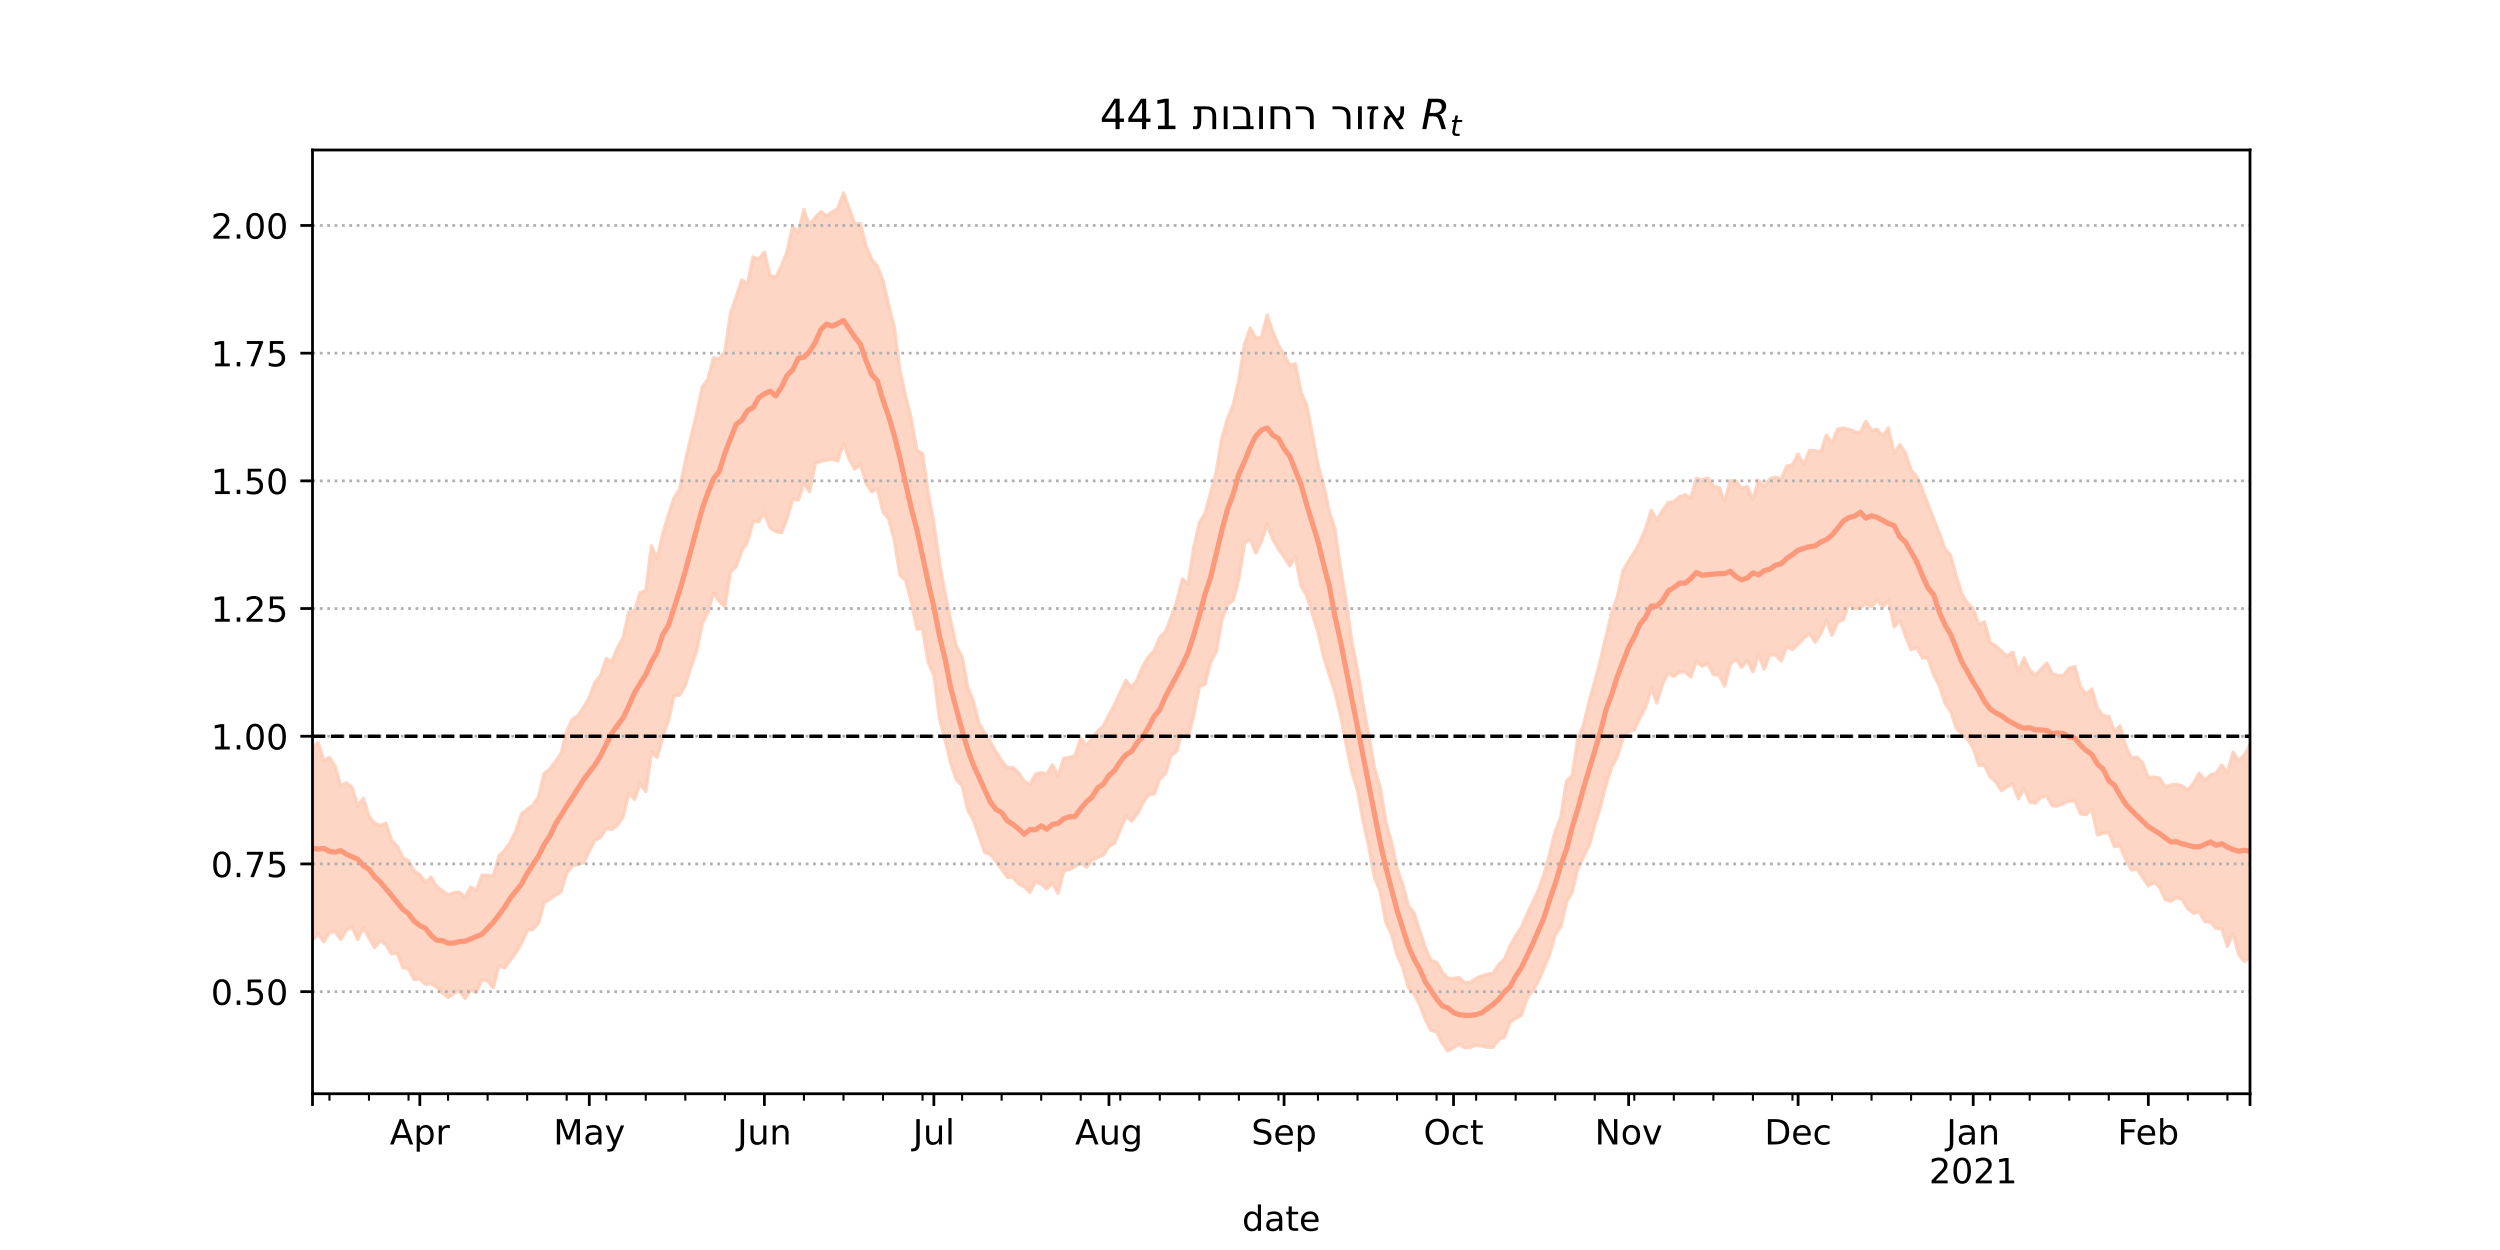 <?xml version="1.0" encoding="utf-8" standalone="no"?>
<!DOCTYPE svg PUBLIC "-//W3C//DTD SVG 1.1//EN"
  "http://www.w3.org/Graphics/SVG/1.1/DTD/svg11.dtd">
<!-- Created with matplotlib (https://matplotlib.org/) -->
<svg height="360pt" version="1.1" viewBox="0 0 720 360" width="720pt" xmlns="http://www.w3.org/2000/svg" xmlns:xlink="http://www.w3.org/1999/xlink">
 <defs>
  <style type="text/css">*{stroke-linecap:butt;stroke-linejoin:round;}</style>
 </defs>
 <g id="figure_1">
  <g id="patch_1">
   <path d="M 0 360 
L 720 360 
L 720 0 
L 0 0 
z
" style="fill:#ffffff;"/>
  </g>
  <g id="axes_1">
   <g id="patch_2">
    <path d="M 90 315 
L 648 315 
L 648 43.2 
L 90 43.2 
z
" style="fill:#ffffff;"/>
   </g>
   <g id="PolyCollection_1">
    <defs>
     <path d="M 90 -89.139 
L 90 -144.644 
L 91.627 -146.174 
L 93.254 -140.951 
L 94.88 -141.867 
L 96.507 -139.308 
L 98.134 -133.732 
L 99.761 -134.512 
L 101.388 -133.229 
L 103.015 -127.92 
L 104.641 -130.039 
L 106.268 -124.901 
L 107.895 -122.907 
L 109.522 -122.269 
L 111.149 -122.92 
L 112.776 -117.97 
L 114.402 -116.31 
L 116.029 -113.102 
L 117.656 -112.048 
L 119.283 -109.086 
L 120.91 -108.127 
L 122.536 -105.873 
L 124.163 -107.351 
L 125.79 -104.627 
L 127.417 -103.454 
L 129.044 -102.166 
L 130.671 -102.932 
L 132.297 -103.048 
L 133.924 -101.599 
L 135.551 -104.512 
L 137.178 -103.625 
L 138.805 -107.924 
L 140.431 -107.903 
L 142.058 -107.692 
L 143.685 -113.502 
L 145.312 -115.104 
L 146.939 -117.374 
L 148.566 -120.704 
L 150.192 -125.551 
L 151.819 -126.901 
L 153.446 -128.087 
L 155.073 -130.434 
L 156.7 -137.165 
L 158.327 -138.54 
L 159.953 -140.556 
L 161.58 -143.053 
L 163.207 -149.4 
L 164.834 -152.86 
L 166.461 -153.84 
L 168.087 -156.365 
L 169.714 -159.106 
L 171.341 -163.457 
L 172.968 -165.483 
L 174.595 -170.286 
L 176.222 -169.523 
L 177.848 -173.518 
L 179.475 -176.387 
L 181.102 -183.85 
L 182.729 -184.066 
L 184.356 -189.339 
L 185.983 -189.849 
L 187.609 -202.809 
L 189.236 -199.115 
L 190.863 -206.253 
L 192.49 -211.674 
L 194.117 -216.609 
L 195.743 -219.189 
L 197.37 -227.162 
L 198.997 -234.194 
L 200.624 -240.811 
L 202.251 -248.522 
L 203.878 -250.817 
L 205.504 -256.954 
L 207.131 -256.691 
L 208.758 -258.659 
L 210.385 -269.776 
L 212.012 -274.48 
L 213.638 -279.387 
L 215.265 -278.124 
L 216.892 -286.015 
L 218.519 -285.308 
L 220.146 -287.364 
L 221.773 -280.765 
L 223.399 -280.072 
L 225.026 -283.323 
L 226.653 -287.495 
L 228.28 -294.689 
L 229.907 -293.015 
L 231.534 -299.596 
L 233.16 -295.005 
L 234.787 -297.402 
L 236.414 -299.019 
L 238.041 -297.881 
L 239.668 -298.951 
L 241.294 -299.896 
L 242.921 -304.445 
L 244.548 -300.005 
L 246.175 -295.439 
L 247.802 -295.622 
L 249.429 -289.134 
L 251.055 -285.28 
L 252.682 -283.319 
L 254.309 -279.166 
L 255.936 -272.12 
L 257.563 -265.61 
L 259.19 -253.248 
L 260.816 -245.871 
L 262.443 -239.379 
L 264.07 -230.235 
L 265.697 -229.331 
L 267.324 -218.058 
L 268.95 -209.372 
L 270.577 -197.942 
L 272.204 -189.051 
L 273.831 -181.149 
L 275.458 -173.742 
L 277.085 -170.821 
L 278.711 -162.055 
L 280.338 -158.014 
L 281.965 -151.69 
L 283.592 -148.919 
L 285.219 -146.334 
L 286.845 -143.503 
L 288.472 -140.877 
L 290.099 -138.89 
L 291.726 -138.966 
L 293.353 -137.445 
L 294.98 -134.974 
L 296.606 -134.02 
L 298.233 -137.036 
L 299.86 -137.503 
L 301.487 -137.082 
L 303.114 -139.702 
L 304.741 -136.494 
L 306.367 -141.621 
L 307.994 -141.818 
L 309.621 -142.409 
L 311.248 -147.347 
L 312.875 -145.3 
L 314.501 -147.268 
L 316.128 -149.402 
L 317.755 -150.86 
L 319.382 -154.084 
L 321.009 -157.08 
L 322.636 -160.581 
L 324.262 -164.048 
L 325.889 -161.919 
L 327.516 -164.291 
L 329.143 -168.174 
L 330.77 -170.892 
L 332.397 -172.572 
L 334.023 -176.461 
L 335.65 -177.986 
L 337.277 -182.343 
L 338.904 -186.828 
L 340.531 -193.248 
L 342.157 -191.849 
L 343.784 -202.172 
L 345.411 -209.465 
L 347.038 -212.081 
L 348.665 -218.037 
L 350.292 -224.23 
L 351.918 -233.936 
L 353.545 -239.425 
L 355.172 -243.504 
L 356.799 -250.648 
L 358.426 -260.896 
L 360.052 -265.513 
L 361.679 -262.598 
L 363.306 -262.825 
L 364.933 -269.272 
L 366.56 -264.411 
L 368.187 -260.585 
L 369.813 -257.862 
L 371.44 -254.776 
L 373.067 -255.241 
L 374.694 -247.044 
L 376.321 -243.338 
L 377.948 -235.039 
L 379.574 -226.132 
L 381.201 -220.249 
L 382.828 -212.688 
L 384.455 -207.613 
L 386.082 -196.276 
L 387.708 -186.676 
L 389.335 -175.127 
L 390.962 -167.012 
L 392.589 -157.003 
L 394.216 -148.241 
L 395.843 -138.865 
L 397.469 -133.353 
L 399.096 -123.452 
L 400.723 -117.69 
L 402.35 -110.058 
L 403.977 -105.303 
L 405.603 -99.146 
L 407.23 -97.037 
L 408.857 -92.016 
L 410.484 -87.022 
L 412.111 -83.479 
L 413.738 -82.86 
L 415.364 -80.05 
L 416.991 -78.248 
L 418.618 -78.214 
L 420.245 -78.432 
L 421.872 -76.965 
L 423.499 -77.136 
L 425.125 -78.221 
L 426.752 -78.932 
L 428.379 -79.45 
L 430.006 -79.702 
L 431.633 -82.177 
L 433.259 -83.741 
L 434.886 -87.535 
L 436.513 -90.462 
L 438.14 -92.875 
L 439.767 -96.682 
L 441.394 -100.059 
L 443.02 -103.588 
L 444.647 -108.134 
L 446.274 -114.121 
L 447.901 -120.63 
L 449.528 -124.673 
L 451.155 -135.044 
L 452.781 -136.618 
L 454.408 -147.131 
L 456.035 -151.109 
L 457.662 -157.974 
L 459.289 -163.709 
L 460.915 -169.804 
L 462.542 -176.753 
L 464.169 -183.549 
L 465.796 -188.062 
L 467.423 -195.584 
L 469.05 -198.468 
L 470.676 -200.932 
L 472.303 -203.865 
L 473.93 -207.862 
L 475.557 -213.014 
L 477.184 -210.271 
L 478.81 -212.967 
L 480.437 -215.199 
L 482.064 -215.521 
L 483.691 -216.893 
L 485.318 -217.489 
L 486.945 -216.469 
L 488.571 -222.23 
L 490.198 -221.776 
L 491.825 -222.359 
L 493.452 -219.962 
L 495.079 -219.588 
L 496.706 -215.65 
L 498.332 -221.568 
L 499.959 -221.405 
L 501.586 -219.409 
L 503.213 -219.83 
L 504.84 -216.215 
L 506.466 -221.627 
L 508.093 -219.774 
L 509.72 -222.074 
L 511.347 -222.595 
L 512.974 -221.952 
L 514.601 -225.734 
L 516.227 -226.115 
L 517.854 -229.224 
L 519.481 -226.11 
L 521.108 -230.261 
L 522.735 -230.228 
L 524.362 -229.709 
L 525.988 -234.651 
L 527.615 -232.349 
L 529.242 -236.417 
L 530.869 -236.648 
L 532.496 -236.39 
L 534.122 -235.676 
L 535.749 -235.363 
L 537.376 -238.693 
L 539.003 -236.025 
L 540.63 -236.361 
L 542.257 -234.318 
L 543.883 -236.758 
L 545.51 -229.258 
L 547.137 -231.922 
L 548.764 -229.536 
L 550.391 -224.608 
L 552.017 -222.836 
L 553.644 -219.038 
L 555.271 -214.764 
L 556.898 -210.484 
L 558.525 -206.42 
L 560.152 -201.99 
L 561.778 -199.98 
L 563.405 -194.067 
L 565.032 -188.875 
L 566.659 -186.34 
L 568.286 -184.701 
L 569.913 -180.182 
L 571.539 -180.88 
L 573.166 -174.895 
L 574.793 -174.021 
L 576.42 -172.445 
L 578.047 -171.026 
L 579.673 -172.186 
L 581.3 -166.622 
L 582.927 -170.46 
L 584.554 -167.063 
L 586.181 -165.493 
L 587.808 -167.256 
L 589.434 -169.057 
L 591.061 -166.049 
L 592.688 -165.352 
L 594.315 -165.51 
L 595.942 -167.571 
L 597.569 -168.001 
L 599.195 -162.149 
L 600.822 -160.118 
L 602.449 -161.564 
L 604.076 -156.009 
L 605.703 -153.881 
L 607.329 -153.68 
L 608.956 -149.508 
L 610.583 -150.959 
L 612.21 -145.241 
L 613.837 -141.675 
L 615.464 -141.96 
L 617.09 -140.226 
L 618.717 -136.065 
L 620.344 -136.189 
L 621.971 -135.872 
L 623.598 -133.304 
L 625.224 -133.91 
L 626.851 -134.103 
L 628.478 -133.601 
L 630.105 -132.54 
L 631.732 -134.453 
L 633.359 -137.327 
L 634.985 -135.238 
L 636.612 -136.825 
L 638.239 -137.313 
L 639.866 -139.622 
L 641.493 -137.448 
L 643.12 -143.425 
L 644.746 -140.85 
L 646.373 -142.562 
L 648 -145.356 
L 649.627 -145.422 
L 651.254 -144.358 
L 652.88 -147.881 
L 654.507 -150.005 
L 656.134 -153.423 
L 657.761 -156.201 
L 659.388 -150.402 
L 661.015 -157.718 
L 661.015 -76.381 
L 661.015 -76.381 
L 659.388 -70.988 
L 657.761 -78.536 
L 656.134 -78.298 
L 654.507 -77.862 
L 652.88 -76.728 
L 651.254 -75.937 
L 649.627 -81.045 
L 648 -84.204 
L 646.373 -83.108 
L 644.746 -85.032 
L 643.12 -91.08 
L 641.493 -87.465 
L 639.866 -92.435 
L 638.239 -92.622 
L 636.612 -94.432 
L 634.985 -94.58 
L 633.359 -97.475 
L 631.732 -96.989 
L 630.105 -98.255 
L 628.478 -100.989 
L 626.851 -101.448 
L 625.224 -100.454 
L 623.598 -100.884 
L 621.971 -104.445 
L 620.344 -105.956 
L 618.717 -104.86 
L 617.09 -107.265 
L 615.464 -109.706 
L 613.837 -109.475 
L 612.21 -112.284 
L 610.583 -116.445 
L 608.956 -116.194 
L 607.329 -120.135 
L 605.703 -120.048 
L 604.076 -119.526 
L 602.449 -126.857 
L 600.822 -125.393 
L 599.195 -125.592 
L 597.569 -129.31 
L 595.942 -129.287 
L 594.315 -128.634 
L 592.688 -127.875 
L 591.061 -127.944 
L 589.434 -130.734 
L 587.808 -130.448 
L 586.181 -128.717 
L 584.554 -128.982 
L 582.927 -132.933 
L 581.3 -129.919 
L 579.673 -134.087 
L 578.047 -133.454 
L 576.42 -132.28 
L 574.793 -134.817 
L 573.166 -136.309 
L 571.539 -139.58 
L 569.913 -139.614 
L 568.286 -144.522 
L 566.659 -147.161 
L 565.032 -148.549 
L 563.405 -150.337 
L 561.778 -155.082 
L 560.152 -157.484 
L 558.525 -162.555 
L 556.898 -165.539 
L 555.271 -170.443 
L 553.644 -170.545 
L 552.017 -173.493 
L 550.391 -172.871 
L 548.764 -176.825 
L 547.137 -181.301 
L 545.51 -179.495 
L 543.883 -187.2 
L 542.257 -185.199 
L 540.63 -187.196 
L 539.003 -185.258 
L 537.376 -186.157 
L 535.749 -184.868 
L 534.122 -184.641 
L 532.496 -186.15 
L 530.869 -181.528 
L 529.242 -180.871 
L 527.615 -177.066 
L 525.988 -181.401 
L 524.362 -177.458 
L 522.735 -175.088 
L 521.108 -177.535 
L 519.481 -176.195 
L 517.854 -174.462 
L 516.227 -172.914 
L 514.601 -173.788 
L 512.974 -169.624 
L 511.347 -171.361 
L 509.72 -171.534 
L 508.093 -167.275 
L 506.466 -171.49 
L 504.84 -166.513 
L 503.213 -169.794 
L 501.586 -167.816 
L 499.959 -170.169 
L 498.332 -168.722 
L 496.706 -162.398 
L 495.079 -165.572 
L 493.452 -165.739 
L 491.825 -168.909 
L 490.198 -168.134 
L 488.571 -169.639 
L 486.945 -165.035 
L 485.318 -166.455 
L 483.691 -166.475 
L 482.064 -165.212 
L 480.437 -166.181 
L 478.81 -163.039 
L 477.184 -157.54 
L 475.557 -161.85 
L 473.93 -156.25 
L 472.303 -153.29 
L 470.676 -149.816 
L 469.05 -149.408 
L 467.423 -147.305 
L 465.796 -142.082 
L 464.169 -139.121 
L 462.542 -133.952 
L 460.915 -127.576 
L 459.289 -122.388 
L 457.662 -116.423 
L 456.035 -113.229 
L 454.408 -109.822 
L 452.781 -103.058 
L 451.155 -100.21 
L 449.528 -93.146 
L 447.901 -90.757 
L 446.274 -85.005 
L 444.647 -81.254 
L 443.02 -77.407 
L 441.394 -74.578 
L 439.767 -72.458 
L 438.14 -67.632 
L 436.513 -66.714 
L 434.886 -65.551 
L 433.259 -61.275 
L 431.633 -60.622 
L 430.006 -58.442 
L 428.379 -58.384 
L 426.752 -58.745 
L 425.125 -58.992 
L 423.499 -58.438 
L 421.872 -58.211 
L 420.245 -59.306 
L 418.618 -58.238 
L 416.991 -57.355 
L 415.364 -59.499 
L 413.738 -62.88 
L 412.111 -63.242 
L 410.484 -66.426 
L 408.857 -70.654 
L 407.23 -73.657 
L 405.603 -75.602 
L 403.977 -81.404 
L 402.35 -84.989 
L 400.723 -90.995 
L 399.096 -94.494 
L 397.469 -103.305 
L 395.843 -107.255 
L 394.216 -116.206 
L 392.589 -123.321 
L 390.962 -132.317 
L 389.335 -137.709 
L 387.708 -145.503 
L 386.082 -153.869 
L 384.455 -160.646 
L 382.828 -165.72 
L 381.201 -170.824 
L 379.574 -178.015 
L 377.948 -183.226 
L 376.321 -188.512 
L 374.694 -191.217 
L 373.067 -199.551 
L 371.44 -197.016 
L 369.813 -199.618 
L 368.187 -201.881 
L 366.56 -204.673 
L 364.933 -209.013 
L 363.306 -204.203 
L 361.679 -200.741 
L 360.052 -204.666 
L 358.426 -203.569 
L 356.799 -193.432 
L 355.172 -187.074 
L 353.545 -185.909 
L 351.918 -181.575 
L 350.292 -172.29 
L 348.665 -169.299 
L 347.038 -162.955 
L 345.411 -162.218 
L 343.784 -153.942 
L 342.157 -147.632 
L 340.531 -149.872 
L 338.904 -143.657 
L 337.277 -142.396 
L 335.65 -137.246 
L 334.023 -135.738 
L 332.397 -131.368 
L 330.77 -131.075 
L 329.143 -128.759 
L 327.516 -125.528 
L 325.889 -123.572 
L 324.262 -124.878 
L 322.636 -121.091 
L 321.009 -117.14 
L 319.382 -116.224 
L 317.755 -113.732 
L 316.128 -113.095 
L 314.501 -112.157 
L 312.875 -110.216 
L 311.248 -111.576 
L 309.621 -110.432 
L 307.994 -109.577 
L 306.367 -109.222 
L 304.741 -102.695 
L 303.114 -105.731 
L 301.487 -104.012 
L 299.86 -105.381 
L 298.233 -106.044 
L 296.606 -103.005 
L 294.98 -104.614 
L 293.353 -105.442 
L 291.726 -107.299 
L 290.099 -107.346 
L 288.472 -109.678 
L 286.845 -111.866 
L 285.219 -113.95 
L 283.592 -114.517 
L 281.965 -119.163 
L 280.338 -123.795 
L 278.711 -126.693 
L 277.085 -133.732 
L 275.458 -135.353 
L 273.831 -140.159 
L 272.204 -146.777 
L 270.577 -152.955 
L 268.95 -165.584 
L 267.324 -169.2 
L 265.697 -178.962 
L 264.07 -178.829 
L 262.443 -186.73 
L 260.816 -192.857 
L 259.19 -194.336 
L 257.563 -204.372 
L 255.936 -210.578 
L 254.309 -212.533 
L 252.682 -219.3 
L 251.055 -218.351 
L 249.429 -220.806 
L 247.802 -226.251 
L 246.175 -224.885 
L 244.548 -227.861 
L 242.921 -232.279 
L 241.294 -227.256 
L 239.668 -227.792 
L 238.041 -227.503 
L 236.414 -227.158 
L 234.787 -226.488 
L 233.16 -218.386 
L 231.534 -220.791 
L 229.907 -215.986 
L 228.28 -216.309 
L 226.653 -210.567 
L 225.026 -206.585 
L 223.399 -206.955 
L 221.773 -207.998 
L 220.146 -212.338 
L 218.519 -209.799 
L 216.892 -209.824 
L 215.265 -203.904 
L 213.638 -201.376 
L 212.012 -196.832 
L 210.385 -195.329 
L 208.758 -185.325 
L 207.131 -186.83 
L 205.504 -189.161 
L 203.878 -183.66 
L 202.251 -180.456 
L 200.624 -172.558 
L 198.997 -167.938 
L 197.37 -162.682 
L 195.743 -159.822 
L 194.117 -159.624 
L 192.49 -152.433 
L 190.863 -147.689 
L 189.236 -141.819 
L 187.609 -143.405 
L 185.983 -132.05 
L 184.356 -134.277 
L 182.729 -129.795 
L 181.102 -131.559 
L 179.475 -124.736 
L 177.848 -122.422 
L 176.222 -121.128 
L 174.595 -121.502 
L 172.968 -118.815 
L 171.341 -117.987 
L 169.714 -114.855 
L 168.087 -111.594 
L 166.461 -111.064 
L 164.834 -110.65 
L 163.207 -108.623 
L 161.58 -103.172 
L 159.953 -102.189 
L 158.327 -101.051 
L 156.7 -99.996 
L 155.073 -94.078 
L 153.446 -92.333 
L 151.819 -92.002 
L 150.192 -88.39 
L 148.566 -85.59 
L 146.939 -83.45 
L 145.312 -81.201 
L 143.685 -81.867 
L 142.058 -75.541 
L 140.431 -77.406 
L 138.805 -77.907 
L 137.178 -74.194 
L 135.551 -74.82 
L 133.924 -72.42 
L 132.297 -74.723 
L 130.671 -73.816 
L 129.044 -72.742 
L 127.417 -74.023 
L 125.79 -75.653 
L 124.163 -76.697 
L 122.536 -76.496 
L 120.91 -78.069 
L 119.283 -77.848 
L 117.656 -80.949 
L 116.029 -81.302 
L 114.402 -85.473 
L 112.776 -85.311 
L 111.149 -87.882 
L 109.522 -89.152 
L 107.895 -87.077 
L 106.268 -89.935 
L 104.641 -92.86 
L 103.015 -89.455 
L 101.388 -93.051 
L 99.761 -92.093 
L 98.134 -89.443 
L 96.507 -91.667 
L 94.88 -91.472 
L 93.254 -88.73 
L 91.627 -91.128 
L 90 -89.139 
z
" id="m31f71a031d" style="stroke:#fdcbb6;stroke-opacity:0.8;"/>
    </defs>
    <g clip-path="url(#p9323fff594)">
     <use style="fill:#fdcbb6;fill-opacity:0.8;stroke:#fdcbb6;stroke-opacity:0.8;" x="0" xlink:href="#m31f71a031d" y="360"/>
    </g>
   </g>
   <g id="matplotlib.axis_1">
    <g id="xtick_1">
     <g id="line2d_1">
      <defs>
       <path d="M 0 0 
L 0 3.5 
" id="mde4c544a67" style="stroke:#000000;stroke-width:0.8;"/>
      </defs>
      <g>
       <use style="stroke:#000000;stroke-width:0.8;" x="90" xlink:href="#mde4c544a67" y="315"/>
      </g>
     </g>
    </g>
    <g id="xtick_2">
     <g id="line2d_2">
      <g>
       <use style="stroke:#000000;stroke-width:0.8;" x="120.91" xlink:href="#mde4c544a67" y="315"/>
      </g>
     </g>
     <g id="text_1">
      <!-- Apr -->
      <g transform="translate(112.26 329.598)scale(0.1 -0.1)">
       <defs>
        <path d="M 34.188 63.188 
L 20.797 26.906 
L 47.609 26.906 
z
M 28.609 72.906 
L 39.797 72.906 
L 67.578 0 
L 57.328 0 
L 50.688 18.703 
L 17.828 18.703 
L 11.188 0 
L 0.781 0 
z
" id="DejaVuSans-65"/>
        <path d="M 18.109 8.203 
L 18.109 -20.797 
L 9.078 -20.797 
L 9.078 54.688 
L 18.109 54.688 
L 18.109 46.391 
Q 20.953 51.266 25.266 53.625 
Q 29.594 56 35.594 56 
Q 45.562 56 51.781 48.094 
Q 58.016 40.188 58.016 27.297 
Q 58.016 14.406 51.781 6.484 
Q 45.562 -1.422 35.594 -1.422 
Q 29.594 -1.422 25.266 0.953 
Q 20.953 3.328 18.109 8.203 
z
M 48.688 27.297 
Q 48.688 37.203 44.609 42.844 
Q 40.531 48.484 33.406 48.484 
Q 26.266 48.484 22.188 42.844 
Q 18.109 37.203 18.109 27.297 
Q 18.109 17.391 22.188 11.75 
Q 26.266 6.109 33.406 6.109 
Q 40.531 6.109 44.609 11.75 
Q 48.688 17.391 48.688 27.297 
z
" id="DejaVuSans-112"/>
        <path d="M 41.109 46.297 
Q 39.594 47.172 37.812 47.578 
Q 36.031 48 33.891 48 
Q 26.266 48 22.188 43.047 
Q 18.109 38.094 18.109 28.812 
L 18.109 0 
L 9.078 0 
L 9.078 54.688 
L 18.109 54.688 
L 18.109 46.188 
Q 20.953 51.172 25.484 53.578 
Q 30.031 56 36.531 56 
Q 37.453 56 38.578 55.875 
Q 39.703 55.766 41.062 55.516 
z
" id="DejaVuSans-114"/>
       </defs>
       <use xlink:href="#DejaVuSans-65"/>
       <use x="68.408" xlink:href="#DejaVuSans-112"/>
       <use x="131.885" xlink:href="#DejaVuSans-114"/>
      </g>
     </g>
    </g>
    <g id="xtick_3">
     <g id="line2d_3">
      <g>
       <use style="stroke:#000000;stroke-width:0.8;" x="169.714" xlink:href="#mde4c544a67" y="315"/>
      </g>
     </g>
     <g id="text_2">
      <!-- May -->
      <g transform="translate(159.377 329.598)scale(0.1 -0.1)">
       <defs>
        <path d="M 9.812 72.906 
L 24.516 72.906 
L 43.109 23.297 
L 61.812 72.906 
L 76.516 72.906 
L 76.516 0 
L 66.891 0 
L 66.891 64.016 
L 48.094 14.016 
L 38.188 14.016 
L 19.391 64.016 
L 19.391 0 
L 9.812 0 
z
" id="DejaVuSans-77"/>
        <path d="M 34.281 27.484 
Q 23.391 27.484 19.188 25 
Q 14.984 22.516 14.984 16.5 
Q 14.984 11.719 18.141 8.906 
Q 21.297 6.109 26.703 6.109 
Q 34.188 6.109 38.703 11.406 
Q 43.219 16.703 43.219 25.484 
L 43.219 27.484 
z
M 52.203 31.203 
L 52.203 0 
L 43.219 0 
L 43.219 8.297 
Q 40.141 3.328 35.547 0.953 
Q 30.953 -1.422 24.312 -1.422 
Q 15.922 -1.422 10.953 3.297 
Q 6 8.016 6 15.922 
Q 6 25.141 12.172 29.828 
Q 18.359 34.516 30.609 34.516 
L 43.219 34.516 
L 43.219 35.406 
Q 43.219 41.609 39.141 45 
Q 35.062 48.391 27.688 48.391 
Q 23 48.391 18.547 47.266 
Q 14.109 46.141 10.016 43.891 
L 10.016 52.203 
Q 14.938 54.109 19.578 55.047 
Q 24.219 56 28.609 56 
Q 40.484 56 46.344 49.844 
Q 52.203 43.703 52.203 31.203 
z
" id="DejaVuSans-97"/>
        <path d="M 32.172 -5.078 
Q 28.375 -14.844 24.75 -17.812 
Q 21.141 -20.797 15.094 -20.797 
L 7.906 -20.797 
L 7.906 -13.281 
L 13.188 -13.281 
Q 16.891 -13.281 18.938 -11.516 
Q 21 -9.766 23.484 -3.219 
L 25.094 0.875 
L 2.984 54.688 
L 12.5 54.688 
L 29.594 11.922 
L 46.688 54.688 
L 56.203 54.688 
z
" id="DejaVuSans-121"/>
       </defs>
       <use xlink:href="#DejaVuSans-77"/>
       <use x="86.279" xlink:href="#DejaVuSans-97"/>
       <use x="147.559" xlink:href="#DejaVuSans-121"/>
      </g>
     </g>
    </g>
    <g id="xtick_4">
     <g id="line2d_4">
      <g>
       <use style="stroke:#000000;stroke-width:0.8;" x="220.146" xlink:href="#mde4c544a67" y="315"/>
      </g>
     </g>
     <g id="text_3">
      <!-- Jun -->
      <g transform="translate(212.333 329.598)scale(0.1 -0.1)">
       <defs>
        <path d="M 9.812 72.906 
L 19.672 72.906 
L 19.672 5.078 
Q 19.672 -8.109 14.672 -14.062 
Q 9.672 -20.016 -1.422 -20.016 
L -5.172 -20.016 
L -5.172 -11.719 
L -2.094 -11.719 
Q 4.438 -11.719 7.125 -8.047 
Q 9.812 -4.391 9.812 5.078 
z
" id="DejaVuSans-74"/>
        <path d="M 8.5 21.578 
L 8.5 54.688 
L 17.484 54.688 
L 17.484 21.922 
Q 17.484 14.156 20.5 10.266 
Q 23.531 6.391 29.594 6.391 
Q 36.859 6.391 41.078 11.031 
Q 45.312 15.672 45.312 23.688 
L 45.312 54.688 
L 54.297 54.688 
L 54.297 0 
L 45.312 0 
L 45.312 8.406 
Q 42.047 3.422 37.719 1 
Q 33.406 -1.422 27.688 -1.422 
Q 18.266 -1.422 13.375 4.438 
Q 8.5 10.297 8.5 21.578 
z
M 31.109 56 
z
" id="DejaVuSans-117"/>
        <path d="M 54.891 33.016 
L 54.891 0 
L 45.906 0 
L 45.906 32.719 
Q 45.906 40.484 42.875 44.328 
Q 39.844 48.188 33.797 48.188 
Q 26.516 48.188 22.312 43.547 
Q 18.109 38.922 18.109 30.906 
L 18.109 0 
L 9.078 0 
L 9.078 54.688 
L 18.109 54.688 
L 18.109 46.188 
Q 21.344 51.125 25.703 53.562 
Q 30.078 56 35.797 56 
Q 45.219 56 50.047 50.172 
Q 54.891 44.344 54.891 33.016 
z
" id="DejaVuSans-110"/>
       </defs>
       <use xlink:href="#DejaVuSans-74"/>
       <use x="29.492" xlink:href="#DejaVuSans-117"/>
       <use x="92.871" xlink:href="#DejaVuSans-110"/>
      </g>
     </g>
    </g>
    <g id="xtick_5">
     <g id="line2d_5">
      <g>
       <use style="stroke:#000000;stroke-width:0.8;" x="268.95" xlink:href="#mde4c544a67" y="315"/>
      </g>
     </g>
     <g id="text_4">
      <!-- Jul -->
      <g transform="translate(262.918 329.598)scale(0.1 -0.1)">
       <defs>
        <path d="M 9.422 75.984 
L 18.406 75.984 
L 18.406 0 
L 9.422 0 
z
" id="DejaVuSans-108"/>
       </defs>
       <use xlink:href="#DejaVuSans-74"/>
       <use x="29.492" xlink:href="#DejaVuSans-117"/>
       <use x="92.871" xlink:href="#DejaVuSans-108"/>
      </g>
     </g>
    </g>
    <g id="xtick_6">
     <g id="line2d_6">
      <g>
       <use style="stroke:#000000;stroke-width:0.8;" x="319.382" xlink:href="#mde4c544a67" y="315"/>
      </g>
     </g>
     <g id="text_5">
      <!-- Aug -->
      <g transform="translate(309.619 329.598)scale(0.1 -0.1)">
       <defs>
        <path d="M 45.406 27.984 
Q 45.406 37.75 41.375 43.109 
Q 37.359 48.484 30.078 48.484 
Q 22.859 48.484 18.828 43.109 
Q 14.797 37.75 14.797 27.984 
Q 14.797 18.266 18.828 12.891 
Q 22.859 7.516 30.078 7.516 
Q 37.359 7.516 41.375 12.891 
Q 45.406 18.266 45.406 27.984 
z
M 54.391 6.781 
Q 54.391 -7.172 48.188 -13.984 
Q 42 -20.797 29.203 -20.797 
Q 24.469 -20.797 20.266 -20.094 
Q 16.062 -19.391 12.109 -17.922 
L 12.109 -9.188 
Q 16.062 -11.328 19.922 -12.344 
Q 23.781 -13.375 27.781 -13.375 
Q 36.625 -13.375 41.016 -8.766 
Q 45.406 -4.156 45.406 5.172 
L 45.406 9.625 
Q 42.625 4.781 38.281 2.391 
Q 33.938 0 27.875 0 
Q 17.828 0 11.672 7.656 
Q 5.516 15.328 5.516 27.984 
Q 5.516 40.672 11.672 48.328 
Q 17.828 56 27.875 56 
Q 33.938 56 38.281 53.609 
Q 42.625 51.219 45.406 46.391 
L 45.406 54.688 
L 54.391 54.688 
z
" id="DejaVuSans-103"/>
       </defs>
       <use xlink:href="#DejaVuSans-65"/>
       <use x="68.408" xlink:href="#DejaVuSans-117"/>
       <use x="131.787" xlink:href="#DejaVuSans-103"/>
      </g>
     </g>
    </g>
    <g id="xtick_7">
     <g id="line2d_7">
      <g>
       <use style="stroke:#000000;stroke-width:0.8;" x="369.813" xlink:href="#mde4c544a67" y="315"/>
      </g>
     </g>
     <g id="text_6">
      <!-- Sep -->
      <g transform="translate(360.388 329.598)scale(0.1 -0.1)">
       <defs>
        <path d="M 53.516 70.516 
L 53.516 60.891 
Q 47.906 63.578 42.922 64.891 
Q 37.938 66.219 33.297 66.219 
Q 25.25 66.219 20.875 63.094 
Q 16.5 59.969 16.5 54.203 
Q 16.5 49.359 19.406 46.891 
Q 22.312 44.438 30.422 42.922 
L 36.375 41.703 
Q 47.406 39.594 52.656 34.297 
Q 57.906 29 57.906 20.125 
Q 57.906 9.516 50.797 4.047 
Q 43.703 -1.422 29.984 -1.422 
Q 24.812 -1.422 18.969 -0.25 
Q 13.141 0.922 6.891 3.219 
L 6.891 13.375 
Q 12.891 10.016 18.656 8.297 
Q 24.422 6.594 29.984 6.594 
Q 38.422 6.594 43.016 9.906 
Q 47.609 13.234 47.609 19.391 
Q 47.609 24.75 44.312 27.781 
Q 41.016 30.812 33.5 32.328 
L 27.484 33.5 
Q 16.453 35.688 11.516 40.375 
Q 6.594 45.062 6.594 53.422 
Q 6.594 63.094 13.406 68.656 
Q 20.219 74.219 32.172 74.219 
Q 37.312 74.219 42.625 73.281 
Q 47.953 72.359 53.516 70.516 
z
" id="DejaVuSans-83"/>
        <path d="M 56.203 29.594 
L 56.203 25.203 
L 14.891 25.203 
Q 15.484 15.922 20.484 11.062 
Q 25.484 6.203 34.422 6.203 
Q 39.594 6.203 44.453 7.469 
Q 49.312 8.734 54.109 11.281 
L 54.109 2.781 
Q 49.266 0.734 44.188 -0.344 
Q 39.109 -1.422 33.891 -1.422 
Q 20.797 -1.422 13.156 6.188 
Q 5.516 13.812 5.516 26.812 
Q 5.516 40.234 12.766 48.109 
Q 20.016 56 32.328 56 
Q 43.359 56 49.781 48.891 
Q 56.203 41.797 56.203 29.594 
z
M 47.219 32.234 
Q 47.125 39.594 43.094 43.984 
Q 39.062 48.391 32.422 48.391 
Q 24.906 48.391 20.391 44.141 
Q 15.875 39.891 15.188 32.172 
z
" id="DejaVuSans-101"/>
       </defs>
       <use xlink:href="#DejaVuSans-83"/>
       <use x="63.477" xlink:href="#DejaVuSans-101"/>
       <use x="125" xlink:href="#DejaVuSans-112"/>
      </g>
     </g>
    </g>
    <g id="xtick_8">
     <g id="line2d_8">
      <g>
       <use style="stroke:#000000;stroke-width:0.8;" x="418.618" xlink:href="#mde4c544a67" y="315"/>
      </g>
     </g>
     <g id="text_7">
      <!-- Oct -->
      <g transform="translate(409.973 329.598)scale(0.1 -0.1)">
       <defs>
        <path d="M 39.406 66.219 
Q 28.656 66.219 22.328 58.203 
Q 16.016 50.203 16.016 36.375 
Q 16.016 22.609 22.328 14.594 
Q 28.656 6.594 39.406 6.594 
Q 50.141 6.594 56.422 14.594 
Q 62.703 22.609 62.703 36.375 
Q 62.703 50.203 56.422 58.203 
Q 50.141 66.219 39.406 66.219 
z
M 39.406 74.219 
Q 54.734 74.219 63.906 63.938 
Q 73.094 53.656 73.094 36.375 
Q 73.094 19.141 63.906 8.859 
Q 54.734 -1.422 39.406 -1.422 
Q 24.031 -1.422 14.812 8.828 
Q 5.609 19.094 5.609 36.375 
Q 5.609 53.656 14.812 63.938 
Q 24.031 74.219 39.406 74.219 
z
" id="DejaVuSans-79"/>
        <path d="M 48.781 52.594 
L 48.781 44.188 
Q 44.969 46.297 41.141 47.344 
Q 37.312 48.391 33.406 48.391 
Q 24.656 48.391 19.812 42.844 
Q 14.984 37.312 14.984 27.297 
Q 14.984 17.281 19.812 11.734 
Q 24.656 6.203 33.406 6.203 
Q 37.312 6.203 41.141 7.25 
Q 44.969 8.297 48.781 10.406 
L 48.781 2.094 
Q 45.016 0.344 40.984 -0.531 
Q 36.969 -1.422 32.422 -1.422 
Q 20.062 -1.422 12.781 6.344 
Q 5.516 14.109 5.516 27.297 
Q 5.516 40.672 12.859 48.328 
Q 20.219 56 33.016 56 
Q 37.156 56 41.109 55.141 
Q 45.062 54.297 48.781 52.594 
z
" id="DejaVuSans-99"/>
        <path d="M 18.312 70.219 
L 18.312 54.688 
L 36.812 54.688 
L 36.812 47.703 
L 18.312 47.703 
L 18.312 18.016 
Q 18.312 11.328 20.141 9.422 
Q 21.969 7.516 27.594 7.516 
L 36.812 7.516 
L 36.812 0 
L 27.594 0 
Q 17.188 0 13.234 3.875 
Q 9.281 7.766 9.281 18.016 
L 9.281 47.703 
L 2.688 47.703 
L 2.688 54.688 
L 9.281 54.688 
L 9.281 70.219 
z
" id="DejaVuSans-116"/>
       </defs>
       <use xlink:href="#DejaVuSans-79"/>
       <use x="78.711" xlink:href="#DejaVuSans-99"/>
       <use x="133.691" xlink:href="#DejaVuSans-116"/>
      </g>
     </g>
    </g>
    <g id="xtick_9">
     <g id="line2d_9">
      <g>
       <use style="stroke:#000000;stroke-width:0.8;" x="469.05" xlink:href="#mde4c544a67" y="315"/>
      </g>
     </g>
     <g id="text_8">
      <!-- Nov -->
      <g transform="translate(459.29 329.598)scale(0.1 -0.1)">
       <defs>
        <path d="M 9.812 72.906 
L 23.094 72.906 
L 55.422 11.922 
L 55.422 72.906 
L 64.984 72.906 
L 64.984 0 
L 51.703 0 
L 19.391 60.984 
L 19.391 0 
L 9.812 0 
z
" id="DejaVuSans-78"/>
        <path d="M 30.609 48.391 
Q 23.391 48.391 19.188 42.75 
Q 14.984 37.109 14.984 27.297 
Q 14.984 17.484 19.156 11.844 
Q 23.344 6.203 30.609 6.203 
Q 37.797 6.203 41.984 11.859 
Q 46.188 17.531 46.188 27.297 
Q 46.188 37.016 41.984 42.703 
Q 37.797 48.391 30.609 48.391 
z
M 30.609 56 
Q 42.328 56 49.016 48.375 
Q 55.719 40.766 55.719 27.297 
Q 55.719 13.875 49.016 6.219 
Q 42.328 -1.422 30.609 -1.422 
Q 18.844 -1.422 12.172 6.219 
Q 5.516 13.875 5.516 27.297 
Q 5.516 40.766 12.172 48.375 
Q 18.844 56 30.609 56 
z
" id="DejaVuSans-111"/>
        <path d="M 2.984 54.688 
L 12.5 54.688 
L 29.594 8.797 
L 46.688 54.688 
L 56.203 54.688 
L 35.688 0 
L 23.484 0 
z
" id="DejaVuSans-118"/>
       </defs>
       <use xlink:href="#DejaVuSans-78"/>
       <use x="74.805" xlink:href="#DejaVuSans-111"/>
       <use x="135.986" xlink:href="#DejaVuSans-118"/>
      </g>
     </g>
    </g>
    <g id="xtick_10">
     <g id="line2d_10">
      <g>
       <use style="stroke:#000000;stroke-width:0.8;" x="517.854" xlink:href="#mde4c544a67" y="315"/>
      </g>
     </g>
     <g id="text_9">
      <!-- Dec -->
      <g transform="translate(508.178 329.598)scale(0.1 -0.1)">
       <defs>
        <path d="M 19.672 64.797 
L 19.672 8.109 
L 31.594 8.109 
Q 46.688 8.109 53.688 14.938 
Q 60.688 21.781 60.688 36.531 
Q 60.688 51.172 53.688 57.984 
Q 46.688 64.797 31.594 64.797 
z
M 9.812 72.906 
L 30.078 72.906 
Q 51.266 72.906 61.172 64.094 
Q 71.094 55.281 71.094 36.531 
Q 71.094 17.672 61.125 8.828 
Q 51.172 0 30.078 0 
L 9.812 0 
z
" id="DejaVuSans-68"/>
       </defs>
       <use xlink:href="#DejaVuSans-68"/>
       <use x="77.002" xlink:href="#DejaVuSans-101"/>
       <use x="138.525" xlink:href="#DejaVuSans-99"/>
      </g>
     </g>
    </g>
    <g id="xtick_11">
     <g id="line2d_11">
      <g>
       <use style="stroke:#000000;stroke-width:0.8;" x="568.286" xlink:href="#mde4c544a67" y="315"/>
      </g>
     </g>
     <g id="text_10">
      <!-- Jan -->
      <g transform="translate(560.578 329.598)scale(0.1 -0.1)">
       <use xlink:href="#DejaVuSans-74"/>
       <use x="29.492" xlink:href="#DejaVuSans-97"/>
       <use x="90.771" xlink:href="#DejaVuSans-110"/>
      </g>
      <!-- 2021 -->
      <g transform="translate(555.561 340.796)scale(0.1 -0.1)">
       <defs>
        <path d="M 19.188 8.297 
L 53.609 8.297 
L 53.609 0 
L 7.328 0 
L 7.328 8.297 
Q 12.938 14.109 22.625 23.891 
Q 32.328 33.688 34.812 36.531 
Q 39.547 41.844 41.422 45.531 
Q 43.312 49.219 43.312 52.781 
Q 43.312 58.594 39.234 62.25 
Q 35.156 65.922 28.609 65.922 
Q 23.969 65.922 18.812 64.312 
Q 13.672 62.703 7.812 59.422 
L 7.812 69.391 
Q 13.766 71.781 18.938 73 
Q 24.125 74.219 28.422 74.219 
Q 39.75 74.219 46.484 68.547 
Q 53.219 62.891 53.219 53.422 
Q 53.219 48.922 51.531 44.891 
Q 49.859 40.875 45.406 35.406 
Q 44.188 33.984 37.641 27.219 
Q 31.109 20.453 19.188 8.297 
z
" id="DejaVuSans-50"/>
        <path d="M 31.781 66.406 
Q 24.172 66.406 20.328 58.906 
Q 16.5 51.422 16.5 36.375 
Q 16.5 21.391 20.328 13.891 
Q 24.172 6.391 31.781 6.391 
Q 39.453 6.391 43.281 13.891 
Q 47.125 21.391 47.125 36.375 
Q 47.125 51.422 43.281 58.906 
Q 39.453 66.406 31.781 66.406 
z
M 31.781 74.219 
Q 44.047 74.219 50.516 64.516 
Q 56.984 54.828 56.984 36.375 
Q 56.984 17.969 50.516 8.266 
Q 44.047 -1.422 31.781 -1.422 
Q 19.531 -1.422 13.062 8.266 
Q 6.594 17.969 6.594 36.375 
Q 6.594 54.828 13.062 64.516 
Q 19.531 74.219 31.781 74.219 
z
" id="DejaVuSans-48"/>
        <path d="M 12.406 8.297 
L 28.516 8.297 
L 28.516 63.922 
L 10.984 60.406 
L 10.984 69.391 
L 28.422 72.906 
L 38.281 72.906 
L 38.281 8.297 
L 54.391 8.297 
L 54.391 0 
L 12.406 0 
z
" id="DejaVuSans-49"/>
       </defs>
       <use xlink:href="#DejaVuSans-50"/>
       <use x="63.623" xlink:href="#DejaVuSans-48"/>
       <use x="127.246" xlink:href="#DejaVuSans-50"/>
       <use x="190.869" xlink:href="#DejaVuSans-49"/>
      </g>
     </g>
    </g>
    <g id="xtick_12">
     <g id="line2d_12">
      <g>
       <use style="stroke:#000000;stroke-width:0.8;" x="618.717" xlink:href="#mde4c544a67" y="315"/>
      </g>
     </g>
     <g id="text_11">
      <!-- Feb -->
      <g transform="translate(609.866 329.598)scale(0.1 -0.1)">
       <defs>
        <path d="M 9.812 72.906 
L 51.703 72.906 
L 51.703 64.594 
L 19.672 64.594 
L 19.672 43.109 
L 48.578 43.109 
L 48.578 34.812 
L 19.672 34.812 
L 19.672 0 
L 9.812 0 
z
" id="DejaVuSans-70"/>
        <path d="M 48.688 27.297 
Q 48.688 37.203 44.609 42.844 
Q 40.531 48.484 33.406 48.484 
Q 26.266 48.484 22.188 42.844 
Q 18.109 37.203 18.109 27.297 
Q 18.109 17.391 22.188 11.75 
Q 26.266 6.109 33.406 6.109 
Q 40.531 6.109 44.609 11.75 
Q 48.688 17.391 48.688 27.297 
z
M 18.109 46.391 
Q 20.953 51.266 25.266 53.625 
Q 29.594 56 35.594 56 
Q 45.562 56 51.781 48.094 
Q 58.016 40.188 58.016 27.297 
Q 58.016 14.406 51.781 6.484 
Q 45.562 -1.422 35.594 -1.422 
Q 29.594 -1.422 25.266 0.953 
Q 20.953 3.328 18.109 8.203 
L 18.109 0 
L 9.078 0 
L 9.078 75.984 
L 18.109 75.984 
z
" id="DejaVuSans-98"/>
       </defs>
       <use xlink:href="#DejaVuSans-70"/>
       <use x="52.02" xlink:href="#DejaVuSans-101"/>
       <use x="113.543" xlink:href="#DejaVuSans-98"/>
      </g>
     </g>
    </g>
    <g id="xtick_13">
     <g id="line2d_13">
      <g>
       <use style="stroke:#000000;stroke-width:0.8;" x="648" xlink:href="#mde4c544a67" y="315"/>
      </g>
     </g>
    </g>
    <g id="xtick_14">
     <g id="line2d_14">
      <defs>
       <path d="M 0 0 
L 0 2 
" id="mbccd455555" style="stroke:#000000;stroke-width:0.6;"/>
      </defs>
      <g>
       <use style="stroke:#000000;stroke-width:0.6;" x="94.88" xlink:href="#mbccd455555" y="315"/>
      </g>
     </g>
    </g>
    <g id="xtick_15">
     <g id="line2d_15">
      <g>
       <use style="stroke:#000000;stroke-width:0.6;" x="106.268" xlink:href="#mbccd455555" y="315"/>
      </g>
     </g>
    </g>
    <g id="xtick_16">
     <g id="line2d_16">
      <g>
       <use style="stroke:#000000;stroke-width:0.6;" x="117.656" xlink:href="#mbccd455555" y="315"/>
      </g>
     </g>
    </g>
    <g id="xtick_17">
     <g id="line2d_17">
      <g>
       <use style="stroke:#000000;stroke-width:0.6;" x="129.044" xlink:href="#mbccd455555" y="315"/>
      </g>
     </g>
    </g>
    <g id="xtick_18">
     <g id="line2d_18">
      <g>
       <use style="stroke:#000000;stroke-width:0.6;" x="140.431" xlink:href="#mbccd455555" y="315"/>
      </g>
     </g>
    </g>
    <g id="xtick_19">
     <g id="line2d_19">
      <g>
       <use style="stroke:#000000;stroke-width:0.6;" x="151.819" xlink:href="#mbccd455555" y="315"/>
      </g>
     </g>
    </g>
    <g id="xtick_20">
     <g id="line2d_20">
      <g>
       <use style="stroke:#000000;stroke-width:0.6;" x="163.207" xlink:href="#mbccd455555" y="315"/>
      </g>
     </g>
    </g>
    <g id="xtick_21">
     <g id="line2d_21">
      <g>
       <use style="stroke:#000000;stroke-width:0.6;" x="174.595" xlink:href="#mbccd455555" y="315"/>
      </g>
     </g>
    </g>
    <g id="xtick_22">
     <g id="line2d_22">
      <g>
       <use style="stroke:#000000;stroke-width:0.6;" x="185.983" xlink:href="#mbccd455555" y="315"/>
      </g>
     </g>
    </g>
    <g id="xtick_23">
     <g id="line2d_23">
      <g>
       <use style="stroke:#000000;stroke-width:0.6;" x="197.37" xlink:href="#mbccd455555" y="315"/>
      </g>
     </g>
    </g>
    <g id="xtick_24">
     <g id="line2d_24">
      <g>
       <use style="stroke:#000000;stroke-width:0.6;" x="208.758" xlink:href="#mbccd455555" y="315"/>
      </g>
     </g>
    </g>
    <g id="xtick_25">
     <g id="line2d_25">
      <g>
       <use style="stroke:#000000;stroke-width:0.6;" x="231.534" xlink:href="#mbccd455555" y="315"/>
      </g>
     </g>
    </g>
    <g id="xtick_26">
     <g id="line2d_26">
      <g>
       <use style="stroke:#000000;stroke-width:0.6;" x="242.921" xlink:href="#mbccd455555" y="315"/>
      </g>
     </g>
    </g>
    <g id="xtick_27">
     <g id="line2d_27">
      <g>
       <use style="stroke:#000000;stroke-width:0.6;" x="254.309" xlink:href="#mbccd455555" y="315"/>
      </g>
     </g>
    </g>
    <g id="xtick_28">
     <g id="line2d_28">
      <g>
       <use style="stroke:#000000;stroke-width:0.6;" x="265.697" xlink:href="#mbccd455555" y="315"/>
      </g>
     </g>
    </g>
    <g id="xtick_29">
     <g id="line2d_29">
      <g>
       <use style="stroke:#000000;stroke-width:0.6;" x="277.085" xlink:href="#mbccd455555" y="315"/>
      </g>
     </g>
    </g>
    <g id="xtick_30">
     <g id="line2d_30">
      <g>
       <use style="stroke:#000000;stroke-width:0.6;" x="288.472" xlink:href="#mbccd455555" y="315"/>
      </g>
     </g>
    </g>
    <g id="xtick_31">
     <g id="line2d_31">
      <g>
       <use style="stroke:#000000;stroke-width:0.6;" x="299.86" xlink:href="#mbccd455555" y="315"/>
      </g>
     </g>
    </g>
    <g id="xtick_32">
     <g id="line2d_32">
      <g>
       <use style="stroke:#000000;stroke-width:0.6;" x="311.248" xlink:href="#mbccd455555" y="315"/>
      </g>
     </g>
    </g>
    <g id="xtick_33">
     <g id="line2d_33">
      <g>
       <use style="stroke:#000000;stroke-width:0.6;" x="322.636" xlink:href="#mbccd455555" y="315"/>
      </g>
     </g>
    </g>
    <g id="xtick_34">
     <g id="line2d_34">
      <g>
       <use style="stroke:#000000;stroke-width:0.6;" x="334.023" xlink:href="#mbccd455555" y="315"/>
      </g>
     </g>
    </g>
    <g id="xtick_35">
     <g id="line2d_35">
      <g>
       <use style="stroke:#000000;stroke-width:0.6;" x="345.411" xlink:href="#mbccd455555" y="315"/>
      </g>
     </g>
    </g>
    <g id="xtick_36">
     <g id="line2d_36">
      <g>
       <use style="stroke:#000000;stroke-width:0.6;" x="356.799" xlink:href="#mbccd455555" y="315"/>
      </g>
     </g>
    </g>
    <g id="xtick_37">
     <g id="line2d_37">
      <g>
       <use style="stroke:#000000;stroke-width:0.6;" x="368.187" xlink:href="#mbccd455555" y="315"/>
      </g>
     </g>
    </g>
    <g id="xtick_38">
     <g id="line2d_38">
      <g>
       <use style="stroke:#000000;stroke-width:0.6;" x="379.574" xlink:href="#mbccd455555" y="315"/>
      </g>
     </g>
    </g>
    <g id="xtick_39">
     <g id="line2d_39">
      <g>
       <use style="stroke:#000000;stroke-width:0.6;" x="390.962" xlink:href="#mbccd455555" y="315"/>
      </g>
     </g>
    </g>
    <g id="xtick_40">
     <g id="line2d_40">
      <g>
       <use style="stroke:#000000;stroke-width:0.6;" x="402.35" xlink:href="#mbccd455555" y="315"/>
      </g>
     </g>
    </g>
    <g id="xtick_41">
     <g id="line2d_41">
      <g>
       <use style="stroke:#000000;stroke-width:0.6;" x="413.738" xlink:href="#mbccd455555" y="315"/>
      </g>
     </g>
    </g>
    <g id="xtick_42">
     <g id="line2d_42">
      <g>
       <use style="stroke:#000000;stroke-width:0.6;" x="425.125" xlink:href="#mbccd455555" y="315"/>
      </g>
     </g>
    </g>
    <g id="xtick_43">
     <g id="line2d_43">
      <g>
       <use style="stroke:#000000;stroke-width:0.6;" x="436.513" xlink:href="#mbccd455555" y="315"/>
      </g>
     </g>
    </g>
    <g id="xtick_44">
     <g id="line2d_44">
      <g>
       <use style="stroke:#000000;stroke-width:0.6;" x="447.901" xlink:href="#mbccd455555" y="315"/>
      </g>
     </g>
    </g>
    <g id="xtick_45">
     <g id="line2d_45">
      <g>
       <use style="stroke:#000000;stroke-width:0.6;" x="459.289" xlink:href="#mbccd455555" y="315"/>
      </g>
     </g>
    </g>
    <g id="xtick_46">
     <g id="line2d_46">
      <g>
       <use style="stroke:#000000;stroke-width:0.6;" x="470.676" xlink:href="#mbccd455555" y="315"/>
      </g>
     </g>
    </g>
    <g id="xtick_47">
     <g id="line2d_47">
      <g>
       <use style="stroke:#000000;stroke-width:0.6;" x="482.064" xlink:href="#mbccd455555" y="315"/>
      </g>
     </g>
    </g>
    <g id="xtick_48">
     <g id="line2d_48">
      <g>
       <use style="stroke:#000000;stroke-width:0.6;" x="493.452" xlink:href="#mbccd455555" y="315"/>
      </g>
     </g>
    </g>
    <g id="xtick_49">
     <g id="line2d_49">
      <g>
       <use style="stroke:#000000;stroke-width:0.6;" x="504.84" xlink:href="#mbccd455555" y="315"/>
      </g>
     </g>
    </g>
    <g id="xtick_50">
     <g id="line2d_50">
      <g>
       <use style="stroke:#000000;stroke-width:0.6;" x="516.227" xlink:href="#mbccd455555" y="315"/>
      </g>
     </g>
    </g>
    <g id="xtick_51">
     <g id="line2d_51">
      <g>
       <use style="stroke:#000000;stroke-width:0.6;" x="527.615" xlink:href="#mbccd455555" y="315"/>
      </g>
     </g>
    </g>
    <g id="xtick_52">
     <g id="line2d_52">
      <g>
       <use style="stroke:#000000;stroke-width:0.6;" x="539.003" xlink:href="#mbccd455555" y="315"/>
      </g>
     </g>
    </g>
    <g id="xtick_53">
     <g id="line2d_53">
      <g>
       <use style="stroke:#000000;stroke-width:0.6;" x="550.391" xlink:href="#mbccd455555" y="315"/>
      </g>
     </g>
    </g>
    <g id="xtick_54">
     <g id="line2d_54">
      <g>
       <use style="stroke:#000000;stroke-width:0.6;" x="561.778" xlink:href="#mbccd455555" y="315"/>
      </g>
     </g>
    </g>
    <g id="xtick_55">
     <g id="line2d_55">
      <g>
       <use style="stroke:#000000;stroke-width:0.6;" x="573.166" xlink:href="#mbccd455555" y="315"/>
      </g>
     </g>
    </g>
    <g id="xtick_56">
     <g id="line2d_56">
      <g>
       <use style="stroke:#000000;stroke-width:0.6;" x="584.554" xlink:href="#mbccd455555" y="315"/>
      </g>
     </g>
    </g>
    <g id="xtick_57">
     <g id="line2d_57">
      <g>
       <use style="stroke:#000000;stroke-width:0.6;" x="595.942" xlink:href="#mbccd455555" y="315"/>
      </g>
     </g>
    </g>
    <g id="xtick_58">
     <g id="line2d_58">
      <g>
       <use style="stroke:#000000;stroke-width:0.6;" x="607.329" xlink:href="#mbccd455555" y="315"/>
      </g>
     </g>
    </g>
    <g id="xtick_59">
     <g id="line2d_59">
      <g>
       <use style="stroke:#000000;stroke-width:0.6;" x="630.105" xlink:href="#mbccd455555" y="315"/>
      </g>
     </g>
    </g>
    <g id="xtick_60">
     <g id="line2d_60">
      <g>
       <use style="stroke:#000000;stroke-width:0.6;" x="641.493" xlink:href="#mbccd455555" y="315"/>
      </g>
     </g>
    </g>
    <g id="text_12">
     <!-- date -->
     <g transform="translate(357.725 354.474)scale(0.1 -0.1)">
      <defs>
       <path d="M 45.406 46.391 
L 45.406 75.984 
L 54.391 75.984 
L 54.391 0 
L 45.406 0 
L 45.406 8.203 
Q 42.578 3.328 38.25 0.953 
Q 33.938 -1.422 27.875 -1.422 
Q 17.969 -1.422 11.734 6.484 
Q 5.516 14.406 5.516 27.297 
Q 5.516 40.188 11.734 48.094 
Q 17.969 56 27.875 56 
Q 33.938 56 38.25 53.625 
Q 42.578 51.266 45.406 46.391 
z
M 14.797 27.297 
Q 14.797 17.391 18.875 11.75 
Q 22.953 6.109 30.078 6.109 
Q 37.203 6.109 41.297 11.75 
Q 45.406 17.391 45.406 27.297 
Q 45.406 37.203 41.297 42.844 
Q 37.203 48.484 30.078 48.484 
Q 22.953 48.484 18.875 42.844 
Q 14.797 37.203 14.797 27.297 
z
" id="DejaVuSans-100"/>
      </defs>
      <use xlink:href="#DejaVuSans-100"/>
      <use x="63.477" xlink:href="#DejaVuSans-97"/>
      <use x="124.756" xlink:href="#DejaVuSans-116"/>
      <use x="163.965" xlink:href="#DejaVuSans-101"/>
     </g>
    </g>
   </g>
   <g id="matplotlib.axis_2">
    <g id="ytick_1">
     <g id="line2d_61">
      <path clip-path="url(#p9323fff594)" d="M 90 285.595 
L 648 285.595 
" style="fill:none;stroke:#b0b0b0;stroke-dasharray:0.8,1.32;stroke-dashoffset:0;stroke-width:0.8;"/>
     </g>
     <g id="line2d_62">
      <defs>
       <path d="M 0 0 
L -3.5 0 
" id="m8f61708da4" style="stroke:#000000;stroke-width:0.8;"/>
      </defs>
      <g>
       <use style="stroke:#000000;stroke-width:0.8;" x="90" xlink:href="#m8f61708da4" y="285.595"/>
      </g>
     </g>
     <g id="text_13">
      <!-- 0.50 -->
      <g transform="translate(60.734 289.395)scale(0.1 -0.1)">
       <defs>
        <path d="M 10.688 12.406 
L 21 12.406 
L 21 0 
L 10.688 0 
z
" id="DejaVuSans-46"/>
        <path d="M 10.797 72.906 
L 49.516 72.906 
L 49.516 64.594 
L 19.828 64.594 
L 19.828 46.734 
Q 21.969 47.469 24.109 47.828 
Q 26.266 48.188 28.422 48.188 
Q 40.625 48.188 47.75 41.5 
Q 54.891 34.812 54.891 23.391 
Q 54.891 11.625 47.562 5.094 
Q 40.234 -1.422 26.906 -1.422 
Q 22.312 -1.422 17.547 -0.641 
Q 12.797 0.141 7.719 1.703 
L 7.719 11.625 
Q 12.109 9.234 16.797 8.062 
Q 21.484 6.891 26.703 6.891 
Q 35.156 6.891 40.078 11.328 
Q 45.016 15.766 45.016 23.391 
Q 45.016 31 40.078 35.438 
Q 35.156 39.891 26.703 39.891 
Q 22.75 39.891 18.812 39.016 
Q 14.891 38.141 10.797 36.281 
z
" id="DejaVuSans-53"/>
       </defs>
       <use xlink:href="#DejaVuSans-48"/>
       <use x="63.623" xlink:href="#DejaVuSans-46"/>
       <use x="95.41" xlink:href="#DejaVuSans-53"/>
       <use x="159.033" xlink:href="#DejaVuSans-48"/>
      </g>
     </g>
    </g>
    <g id="ytick_2">
     <g id="line2d_63">
      <path clip-path="url(#p9323fff594)" d="M 90 248.818 
L 648 248.818 
" style="fill:none;stroke:#b0b0b0;stroke-dasharray:0.8,1.32;stroke-dashoffset:0;stroke-width:0.8;"/>
     </g>
     <g id="line2d_64">
      <g>
       <use style="stroke:#000000;stroke-width:0.8;" x="90" xlink:href="#m8f61708da4" y="248.818"/>
      </g>
     </g>
     <g id="text_14">
      <!-- 0.75 -->
      <g transform="translate(60.734 252.618)scale(0.1 -0.1)">
       <defs>
        <path d="M 8.203 72.906 
L 55.078 72.906 
L 55.078 68.703 
L 28.609 0 
L 18.312 0 
L 43.219 64.594 
L 8.203 64.594 
z
" id="DejaVuSans-55"/>
       </defs>
       <use xlink:href="#DejaVuSans-48"/>
       <use x="63.623" xlink:href="#DejaVuSans-46"/>
       <use x="95.41" xlink:href="#DejaVuSans-55"/>
       <use x="159.033" xlink:href="#DejaVuSans-53"/>
      </g>
     </g>
    </g>
    <g id="ytick_3">
     <g id="line2d_65">
      <path clip-path="url(#p9323fff594)" d="M 90 212.041 
L 648 212.041 
" style="fill:none;stroke:#b0b0b0;stroke-dasharray:0.8,1.32;stroke-dashoffset:0;stroke-width:0.8;"/>
     </g>
     <g id="line2d_66">
      <g>
       <use style="stroke:#000000;stroke-width:0.8;" x="90" xlink:href="#m8f61708da4" y="212.041"/>
      </g>
     </g>
     <g id="text_15">
      <!-- 1.00 -->
      <g transform="translate(60.734 215.841)scale(0.1 -0.1)">
       <use xlink:href="#DejaVuSans-49"/>
       <use x="63.623" xlink:href="#DejaVuSans-46"/>
       <use x="95.41" xlink:href="#DejaVuSans-48"/>
       <use x="159.033" xlink:href="#DejaVuSans-48"/>
      </g>
     </g>
    </g>
    <g id="ytick_4">
     <g id="line2d_67">
      <path clip-path="url(#p9323fff594)" d="M 90 175.264 
L 648 175.264 
" style="fill:none;stroke:#b0b0b0;stroke-dasharray:0.8,1.32;stroke-dashoffset:0;stroke-width:0.8;"/>
     </g>
     <g id="line2d_68">
      <g>
       <use style="stroke:#000000;stroke-width:0.8;" x="90" xlink:href="#m8f61708da4" y="175.264"/>
      </g>
     </g>
     <g id="text_16">
      <!-- 1.25 -->
      <g transform="translate(60.734 179.064)scale(0.1 -0.1)">
       <use xlink:href="#DejaVuSans-49"/>
       <use x="63.623" xlink:href="#DejaVuSans-46"/>
       <use x="95.41" xlink:href="#DejaVuSans-50"/>
       <use x="159.033" xlink:href="#DejaVuSans-53"/>
      </g>
     </g>
    </g>
    <g id="ytick_5">
     <g id="line2d_69">
      <path clip-path="url(#p9323fff594)" d="M 90 138.487 
L 648 138.487 
" style="fill:none;stroke:#b0b0b0;stroke-dasharray:0.8,1.32;stroke-dashoffset:0;stroke-width:0.8;"/>
     </g>
     <g id="line2d_70">
      <g>
       <use style="stroke:#000000;stroke-width:0.8;" x="90" xlink:href="#m8f61708da4" y="138.487"/>
      </g>
     </g>
     <g id="text_17">
      <!-- 1.50 -->
      <g transform="translate(60.734 142.287)scale(0.1 -0.1)">
       <use xlink:href="#DejaVuSans-49"/>
       <use x="63.623" xlink:href="#DejaVuSans-46"/>
       <use x="95.41" xlink:href="#DejaVuSans-53"/>
       <use x="159.033" xlink:href="#DejaVuSans-48"/>
      </g>
     </g>
    </g>
    <g id="ytick_6">
     <g id="line2d_71">
      <path clip-path="url(#p9323fff594)" d="M 90 101.71 
L 648 101.71 
" style="fill:none;stroke:#b0b0b0;stroke-dasharray:0.8,1.32;stroke-dashoffset:0;stroke-width:0.8;"/>
     </g>
     <g id="line2d_72">
      <g>
       <use style="stroke:#000000;stroke-width:0.8;" x="90" xlink:href="#m8f61708da4" y="101.71"/>
      </g>
     </g>
     <g id="text_18">
      <!-- 1.75 -->
      <g transform="translate(60.734 105.51)scale(0.1 -0.1)">
       <use xlink:href="#DejaVuSans-49"/>
       <use x="63.623" xlink:href="#DejaVuSans-46"/>
       <use x="95.41" xlink:href="#DejaVuSans-55"/>
       <use x="159.033" xlink:href="#DejaVuSans-53"/>
      </g>
     </g>
    </g>
    <g id="ytick_7">
     <g id="line2d_73">
      <path clip-path="url(#p9323fff594)" d="M 90 64.933 
L 648 64.933 
" style="fill:none;stroke:#b0b0b0;stroke-dasharray:0.8,1.32;stroke-dashoffset:0;stroke-width:0.8;"/>
     </g>
     <g id="line2d_74">
      <g>
       <use style="stroke:#000000;stroke-width:0.8;" x="90" xlink:href="#m8f61708da4" y="64.933"/>
      </g>
     </g>
     <g id="text_19">
      <!-- 2.00 -->
      <g transform="translate(60.734 68.733)scale(0.1 -0.1)">
       <use xlink:href="#DejaVuSans-50"/>
       <use x="63.623" xlink:href="#DejaVuSans-46"/>
       <use x="95.41" xlink:href="#DejaVuSans-48"/>
       <use x="159.033" xlink:href="#DejaVuSans-48"/>
      </g>
     </g>
    </g>
   </g>
   <g id="line2d_75">
    <path clip-path="url(#p9323fff594)" d="M 90 244.242 
L 91.627 244.543 
L 93.254 244.36 
L 94.88 245.193 
L 96.507 245.423 
L 98.134 244.977 
L 99.761 246.036 
L 103.015 247.45 
L 104.641 249.288 
L 106.268 250.355 
L 107.895 252.535 
L 109.522 254.011 
L 116.029 261.869 
L 117.656 263.152 
L 119.283 265.276 
L 120.91 266.557 
L 122.536 267.369 
L 124.163 269.418 
L 125.79 270.817 
L 127.417 270.886 
L 129.044 271.622 
L 130.671 271.602 
L 132.297 271.195 
L 133.924 271.072 
L 138.805 269.059 
L 142.058 265.661 
L 145.312 261.31 
L 146.939 258.654 
L 150.192 254.632 
L 151.819 251.528 
L 155.073 246.589 
L 156.7 243.232 
L 158.327 240.84 
L 159.953 237.403 
L 163.207 232.177 
L 166.461 227.108 
L 168.087 224.524 
L 171.341 220.26 
L 172.968 217.651 
L 176.222 211.131 
L 179.475 206.712 
L 181.102 203.312 
L 182.729 199.515 
L 185.983 194.257 
L 187.609 190.63 
L 189.236 187.832 
L 190.863 182.794 
L 192.49 180.174 
L 195.743 170.062 
L 197.37 164.449 
L 202.251 146.449 
L 203.878 141.915 
L 205.504 137.934 
L 207.131 135.76 
L 208.758 130.497 
L 212.012 122.218 
L 213.638 120.994 
L 215.265 118.276 
L 216.892 117.34 
L 218.519 114.573 
L 220.146 113.428 
L 221.773 112.679 
L 223.399 114 
L 225.026 111.591 
L 226.653 108.186 
L 228.28 106.488 
L 229.907 103.169 
L 231.534 102.842 
L 233.16 101.24 
L 234.787 98.609 
L 236.414 94.926 
L 238.041 93.36 
L 239.668 93.908 
L 241.294 93.207 
L 242.921 92.296 
L 246.175 97.089 
L 247.802 99.167 
L 249.429 103.925 
L 251.055 107.923 
L 252.682 109.718 
L 254.309 115.286 
L 255.936 119.924 
L 257.563 125.43 
L 259.19 131.973 
L 262.443 146.383 
L 264.07 152.623 
L 267.324 167.793 
L 268.95 174.746 
L 270.577 183.185 
L 272.204 189.792 
L 273.831 198.274 
L 277.085 210.33 
L 278.711 215.901 
L 280.338 220.287 
L 285.219 230.998 
L 286.845 233.102 
L 288.472 234.012 
L 290.099 236.373 
L 291.726 237.436 
L 293.353 238.7 
L 294.98 240.259 
L 296.606 238.919 
L 298.233 238.969 
L 299.86 237.839 
L 301.487 238.781 
L 303.114 237.426 
L 304.741 237.141 
L 306.367 235.776 
L 307.994 235.24 
L 309.621 235.166 
L 311.248 232.861 
L 312.875 230.983 
L 314.501 229.517 
L 316.128 226.905 
L 317.755 225.827 
L 319.382 223.353 
L 321.009 221.887 
L 322.636 219.343 
L 324.262 217.358 
L 325.889 216.464 
L 327.516 213.862 
L 329.143 212.155 
L 330.77 209.463 
L 332.397 206.313 
L 334.023 204.358 
L 335.65 200.604 
L 338.904 194.596 
L 340.531 191.482 
L 342.157 187.951 
L 343.784 182.928 
L 345.411 177.312 
L 347.038 171.118 
L 348.665 166.219 
L 351.918 152.643 
L 353.545 146.614 
L 355.172 142.322 
L 356.799 136.483 
L 358.426 132.917 
L 360.052 128.824 
L 361.679 125.605 
L 363.306 123.873 
L 364.933 123.22 
L 366.56 125.349 
L 368.187 126.251 
L 369.813 129.301 
L 371.44 131.381 
L 374.694 139.551 
L 376.321 145.336 
L 379.574 155.921 
L 381.201 162.584 
L 382.828 168.755 
L 384.455 177.441 
L 386.082 184.783 
L 397.469 242.51 
L 399.096 249.688 
L 402.35 262.203 
L 405.603 272.442 
L 407.23 276.189 
L 408.857 279.019 
L 410.484 282.762 
L 413.738 287.679 
L 415.364 289.664 
L 416.991 290.313 
L 418.618 291.629 
L 420.245 292.234 
L 421.872 292.41 
L 423.499 292.441 
L 425.125 292.194 
L 426.752 291.696 
L 430.006 289.264 
L 431.633 287.836 
L 433.259 285.691 
L 434.886 284.187 
L 436.513 281.144 
L 438.14 278.703 
L 441.394 271.886 
L 444.647 264.365 
L 446.274 259.204 
L 447.901 254.53 
L 449.528 249.112 
L 451.155 244.616 
L 452.781 238.286 
L 454.408 232.985 
L 456.035 227.019 
L 460.915 210.782 
L 462.542 204.334 
L 464.169 200.007 
L 465.796 194.826 
L 469.05 186.448 
L 470.676 183.383 
L 472.303 179.809 
L 473.93 177.741 
L 475.557 174.518 
L 477.184 174.581 
L 478.81 173.001 
L 480.437 170.209 
L 482.064 169.221 
L 483.691 167.94 
L 485.318 167.947 
L 486.945 166.63 
L 488.571 164.883 
L 490.198 165.673 
L 495.079 165.182 
L 496.706 165.207 
L 498.332 164.515 
L 499.959 166.062 
L 501.586 167.015 
L 503.213 166.45 
L 504.84 164.987 
L 506.466 165.59 
L 508.093 164.329 
L 509.72 163.943 
L 511.347 162.776 
L 512.974 162.35 
L 514.601 160.81 
L 516.227 159.726 
L 517.854 158.454 
L 521.108 157.426 
L 522.735 157.218 
L 524.362 156.122 
L 525.988 155.432 
L 527.615 154.09 
L 529.242 152.174 
L 530.869 150.061 
L 532.496 149.025 
L 534.122 148.674 
L 535.749 147.539 
L 537.376 149.239 
L 539.003 148.538 
L 540.63 149.016 
L 543.883 150.788 
L 545.51 151.372 
L 547.137 154.588 
L 548.764 156.111 
L 552.017 161.795 
L 553.644 165.77 
L 555.271 169.371 
L 556.898 171.295 
L 558.525 176.302 
L 560.152 179.971 
L 561.778 182.704 
L 565.032 190.719 
L 566.659 193.491 
L 568.286 196.504 
L 569.913 199.001 
L 571.539 202.041 
L 573.166 204.206 
L 574.793 205.324 
L 576.42 206.115 
L 578.047 207.351 
L 581.3 209.165 
L 582.927 209.727 
L 584.554 209.568 
L 586.181 210.192 
L 587.808 210.2 
L 589.434 210.404 
L 591.061 211.273 
L 592.688 211.09 
L 594.315 211.285 
L 595.942 212.262 
L 597.569 212.59 
L 599.195 214.586 
L 600.822 216.124 
L 602.449 217.298 
L 604.076 220.072 
L 605.703 221.528 
L 607.329 224.802 
L 608.956 226.175 
L 610.583 229.07 
L 612.21 231.575 
L 613.837 233.356 
L 618.717 238.075 
L 621.971 240.103 
L 625.224 242.513 
L 626.851 242.398 
L 628.478 243.045 
L 630.105 243.402 
L 631.732 243.882 
L 633.359 243.871 
L 636.612 242.485 
L 638.239 243.434 
L 639.866 243.008 
L 641.493 243.949 
L 643.12 244.676 
L 644.746 245.137 
L 646.373 244.879 
L 648 245.157 
L 649.627 244.199 
L 651.254 245.543 
L 652.88 244.81 
L 654.507 245.563 
L 656.134 245.598 
L 657.761 245.463 
L 659.388 244.997 
L 661.015 244.981 
L 661.015 244.981 
" style="fill:none;stroke:#fc997a;stroke-linecap:square;stroke-width:1.5;"/>
   </g>
   <g id="line2d_76">
    <path clip-path="url(#p9323fff594)" d="M 90 212.041 
L 648 212.041 
" style="fill:none;stroke:#000000;stroke-dasharray:3.7,1.6;stroke-dashoffset:0;"/>
   </g>
   <g id="patch_3">
    <path d="M 90 315 
L 90 43.2 
" style="fill:none;stroke:#000000;stroke-linecap:square;stroke-linejoin:miter;stroke-width:0.8;"/>
   </g>
   <g id="patch_4">
    <path d="M 648 315 
L 648 43.2 
" style="fill:none;stroke:#000000;stroke-linecap:square;stroke-linejoin:miter;stroke-width:0.8;"/>
   </g>
   <g id="patch_5">
    <path d="M 90 315 
L 648 315 
" style="fill:none;stroke:#000000;stroke-linecap:square;stroke-linejoin:miter;stroke-width:0.8;"/>
   </g>
   <g id="patch_6">
    <path d="M 90 43.2 
L 648 43.2 
" style="fill:none;stroke:#000000;stroke-linecap:square;stroke-linejoin:miter;stroke-width:0.8;"/>
   </g>
   <g id="text_20">
    <!-- 441 תובוחר רוזא $R_t$ -->
    <g transform="translate(316.74 37.2)scale(0.12 -0.12)">
     <defs>
      <path d="M 37.797 64.312 
L 12.891 25.391 
L 37.797 25.391 
z
M 35.203 72.906 
L 47.609 72.906 
L 47.609 25.391 
L 58.016 25.391 
L 58.016 17.188 
L 47.609 17.188 
L 47.609 0 
L 37.797 0 
L 37.797 17.188 
L 4.891 17.188 
L 4.891 26.703 
z
" id="DejaVuSans-52"/>
      <path id="DejaVuSans-32"/>
      <path d="M 56.641 29.594 
L 56.641 0 
L 47.562 0 
L 47.562 29.688 
Q 47.562 33.297 47.312 35.719 
Q 47.078 38.141 46.188 40.594 
Q 45.312 43.062 43.75 44.484 
Q 42.188 45.906 39.453 46.797 
Q 36.719 47.703 32.812 47.703 
L 20.797 47.703 
L 20.797 20.219 
Q 20.797 9.766 17.797 4.688 
Q 14.797 -0.391 7.375 -0.391 
Q 4.781 -0.391 0.984 0.391 
L 0.984 7.375 
Q 4.156 6.688 6 6.688 
Q 9.469 6.688 10.594 9.469 
Q 11.719 12.25 11.719 20.219 
L 11.719 47.703 
L 3.266 47.703 
L 3.266 54.688 
L 32.812 54.688 
Q 39.797 54.688 44.5 53.047 
Q 49.219 51.422 51.859 48.047 
Q 54.5 44.672 55.562 40.281 
Q 56.641 35.891 56.641 29.594 
z
" id="DejaVuSans-1514"/>
      <path d="M 18.172 54.688 
L 18.172 0 
L 9.078 0 
L 9.078 54.688 
z
" id="DejaVuSans-1493"/>
      <path d="M 36.328 6.984 
L 36.328 29.594 
Q 36.328 33.25 36.062 35.672 
Q 35.797 38.094 34.859 40.578 
Q 33.938 43.062 32.25 44.484 
Q 30.562 45.906 27.609 46.797 
Q 24.656 47.703 20.406 47.703 
L 4.297 47.703 
L 4.297 54.688 
L 20.406 54.688 
Q 26.422 54.688 30.734 53.562 
Q 35.062 52.438 37.891 50.359 
Q 40.719 48.297 42.406 44.891 
Q 44.094 41.5 44.75 37.453 
Q 45.406 33.406 45.406 27.828 
L 45.406 6.984 
L 53.516 6.984 
L 53.516 0 
L 4.297 0 
L 4.297 6.984 
z
" id="DejaVuSans-1489"/>
      <path d="M 56.25 29.594 
L 56.25 0 
L 47.172 0 
L 47.172 30.906 
Q 47.172 40.578 44 44.141 
Q 40.828 47.703 31.844 47.703 
L 18.109 47.703 
L 18.109 0 
L 9.078 0 
L 9.078 54.688 
L 31.734 54.688 
Q 45.219 54.688 50.734 48.828 
Q 56.25 42.969 56.25 29.594 
z
" id="DejaVuSans-1495"/>
      <path d="M 47.359 27.828 
L 47.359 0 
L 38.281 0 
L 38.281 27.828 
Q 38.281 31.391 37.766 34.266 
Q 37.25 37.156 36 39.719 
Q 34.766 42.281 32.812 43.984 
Q 30.859 45.703 27.781 46.703 
Q 24.703 47.703 20.703 47.703 
L 4.297 47.703 
L 4.297 54.688 
L 20.656 54.688 
Q 26.812 54.688 31.469 53.391 
Q 36.141 52.094 39.109 49.828 
Q 42.094 47.562 43.969 44.109 
Q 45.844 40.672 46.594 36.734 
Q 47.359 32.812 47.359 27.828 
z
" id="DejaVuSans-1512"/>
      <path d="M 30.328 54.688 
L 30.328 47.703 
L 26.422 47.703 
Q 22.172 47.703 20.578 43.922 
Q 19 40.141 19 30.906 
L 19 0 
L 9.906 0 
L 9.906 30.906 
Q 9.906 37.109 11.781 41.453 
Q 13.672 45.797 16.406 47.703 
L 4.297 47.703 
L 4.297 54.688 
z
" id="DejaVuSans-1494"/>
      <path d="M 43.75 20.062 
L 57.672 0 
L 47.078 0 
L 26.766 29.297 
Q 25.391 28.609 24.531 28.094 
Q 23.688 27.594 22.312 26.297 
Q 20.953 25 20.141 23.406 
Q 19.344 21.828 18.703 19.141 
Q 18.062 16.453 18.062 13.094 
L 18.062 0 
L 9.078 0 
L 9.078 9.031 
Q 9.078 12.984 9.562 16.359 
Q 10.062 19.734 10.812 22.078 
Q 11.578 24.422 12.797 26.391 
Q 14.016 28.375 15.109 29.594 
Q 16.219 30.812 17.797 31.875 
Q 19.391 32.953 20.453 33.469 
Q 21.531 33.984 23.047 34.625 
L 9.188 54.688 
L 19.781 54.688 
L 40.094 25.391 
Q 41.406 26.031 42.25 26.531 
Q 43.109 27.047 44.469 28.359 
Q 45.844 29.688 46.672 31.266 
Q 47.516 32.859 48.141 35.547 
Q 48.781 38.234 48.781 41.609 
L 48.781 54.688 
L 57.766 54.688 
L 57.766 45.656 
Q 57.766 41.656 57.266 38.312 
Q 56.781 34.969 56.031 32.594 
Q 55.281 30.219 54.047 28.234 
Q 52.828 26.266 51.703 25.062 
Q 50.594 23.875 49.031 22.797 
Q 47.469 21.734 46.391 21.219 
Q 45.312 20.703 43.75 20.062 
z
" id="DejaVuSans-1488"/>
      <path d="M 25.203 64.797 
L 20.219 38.922 
L 32.906 38.922 
Q 40.375 38.922 44.984 43.047 
Q 49.609 47.172 49.609 53.812 
Q 49.609 59.125 46.5 61.953 
Q 43.406 64.797 37.594 64.797 
z
M 43.312 35.016 
Q 46.438 34.281 48.516 31.391 
Q 50.594 28.516 53.328 19.922 
L 59.516 0 
L 49.125 0 
L 43.406 18.703 
Q 41.219 25.922 38.328 28.359 
Q 35.453 30.812 29.5 30.812 
L 18.609 30.812 
L 12.594 0 
L 2.688 0 
L 16.891 72.906 
L 39.109 72.906 
Q 49.219 72.906 54.609 68.328 
Q 60.016 63.766 60.016 55.172 
Q 60.016 47.562 55.422 41.984 
Q 50.828 36.422 43.312 35.016 
z
" id="DejaVuSans-Oblique-82"/>
      <path d="M 42.281 54.688 
L 40.922 47.703 
L 23 47.703 
L 17.188 18.016 
Q 16.891 16.359 16.75 15.234 
Q 16.609 14.109 16.609 13.484 
Q 16.609 10.359 18.484 8.938 
Q 20.359 7.516 24.516 7.516 
L 33.594 7.516 
L 32.078 0 
L 23.484 0 
Q 15.484 0 11.547 3.125 
Q 7.625 6.25 7.625 12.594 
Q 7.625 13.719 7.766 15.062 
Q 7.906 16.406 8.203 18.016 
L 14.016 47.703 
L 6.391 47.703 
L 7.812 54.688 
L 15.281 54.688 
L 18.312 70.219 
L 27.297 70.219 
L 24.312 54.688 
z
" id="DejaVuSans-Oblique-116"/>
     </defs>
     <use transform="translate(0 0.094)" xlink:href="#DejaVuSans-52"/>
     <use transform="translate(63.623 0.094)" xlink:href="#DejaVuSans-52"/>
     <use transform="translate(127.246 0.094)" xlink:href="#DejaVuSans-49"/>
     <use transform="translate(190.869 0.094)" xlink:href="#DejaVuSans-32"/>
     <use transform="translate(222.656 0.094)" xlink:href="#DejaVuSans-1514"/>
     <use transform="translate(288.379 0.094)" xlink:href="#DejaVuSans-1493"/>
     <use transform="translate(315.625 0.094)" xlink:href="#DejaVuSans-1489"/>
     <use transform="translate(373.438 0.094)" xlink:href="#DejaVuSans-1493"/>
     <use transform="translate(400.684 0.094)" xlink:href="#DejaVuSans-1495"/>
     <use transform="translate(466.016 0.094)" xlink:href="#DejaVuSans-1512"/>
     <use transform="translate(522.461 0.094)" xlink:href="#DejaVuSans-32"/>
     <use transform="translate(554.248 0.094)" xlink:href="#DejaVuSans-1512"/>
     <use transform="translate(610.693 0.094)" xlink:href="#DejaVuSans-1493"/>
     <use transform="translate(637.939 0.094)" xlink:href="#DejaVuSans-1494"/>
     <use transform="translate(672.559 0.094)" xlink:href="#DejaVuSans-1488"/>
     <use transform="translate(739.404 0.094)" xlink:href="#DejaVuSans-32"/>
     <use transform="translate(771.191 0.094)" xlink:href="#DejaVuSans-Oblique-82"/>
     <use transform="translate(840.674 -16.312)scale(0.7)" xlink:href="#DejaVuSans-Oblique-116"/>
    </g>
   </g>
  </g>
 </g>
 <defs>
  <clipPath id="p9323fff594">
   <rect height="271.8" width="558" x="90" y="43.2"/>
  </clipPath>
 </defs>
</svg>
